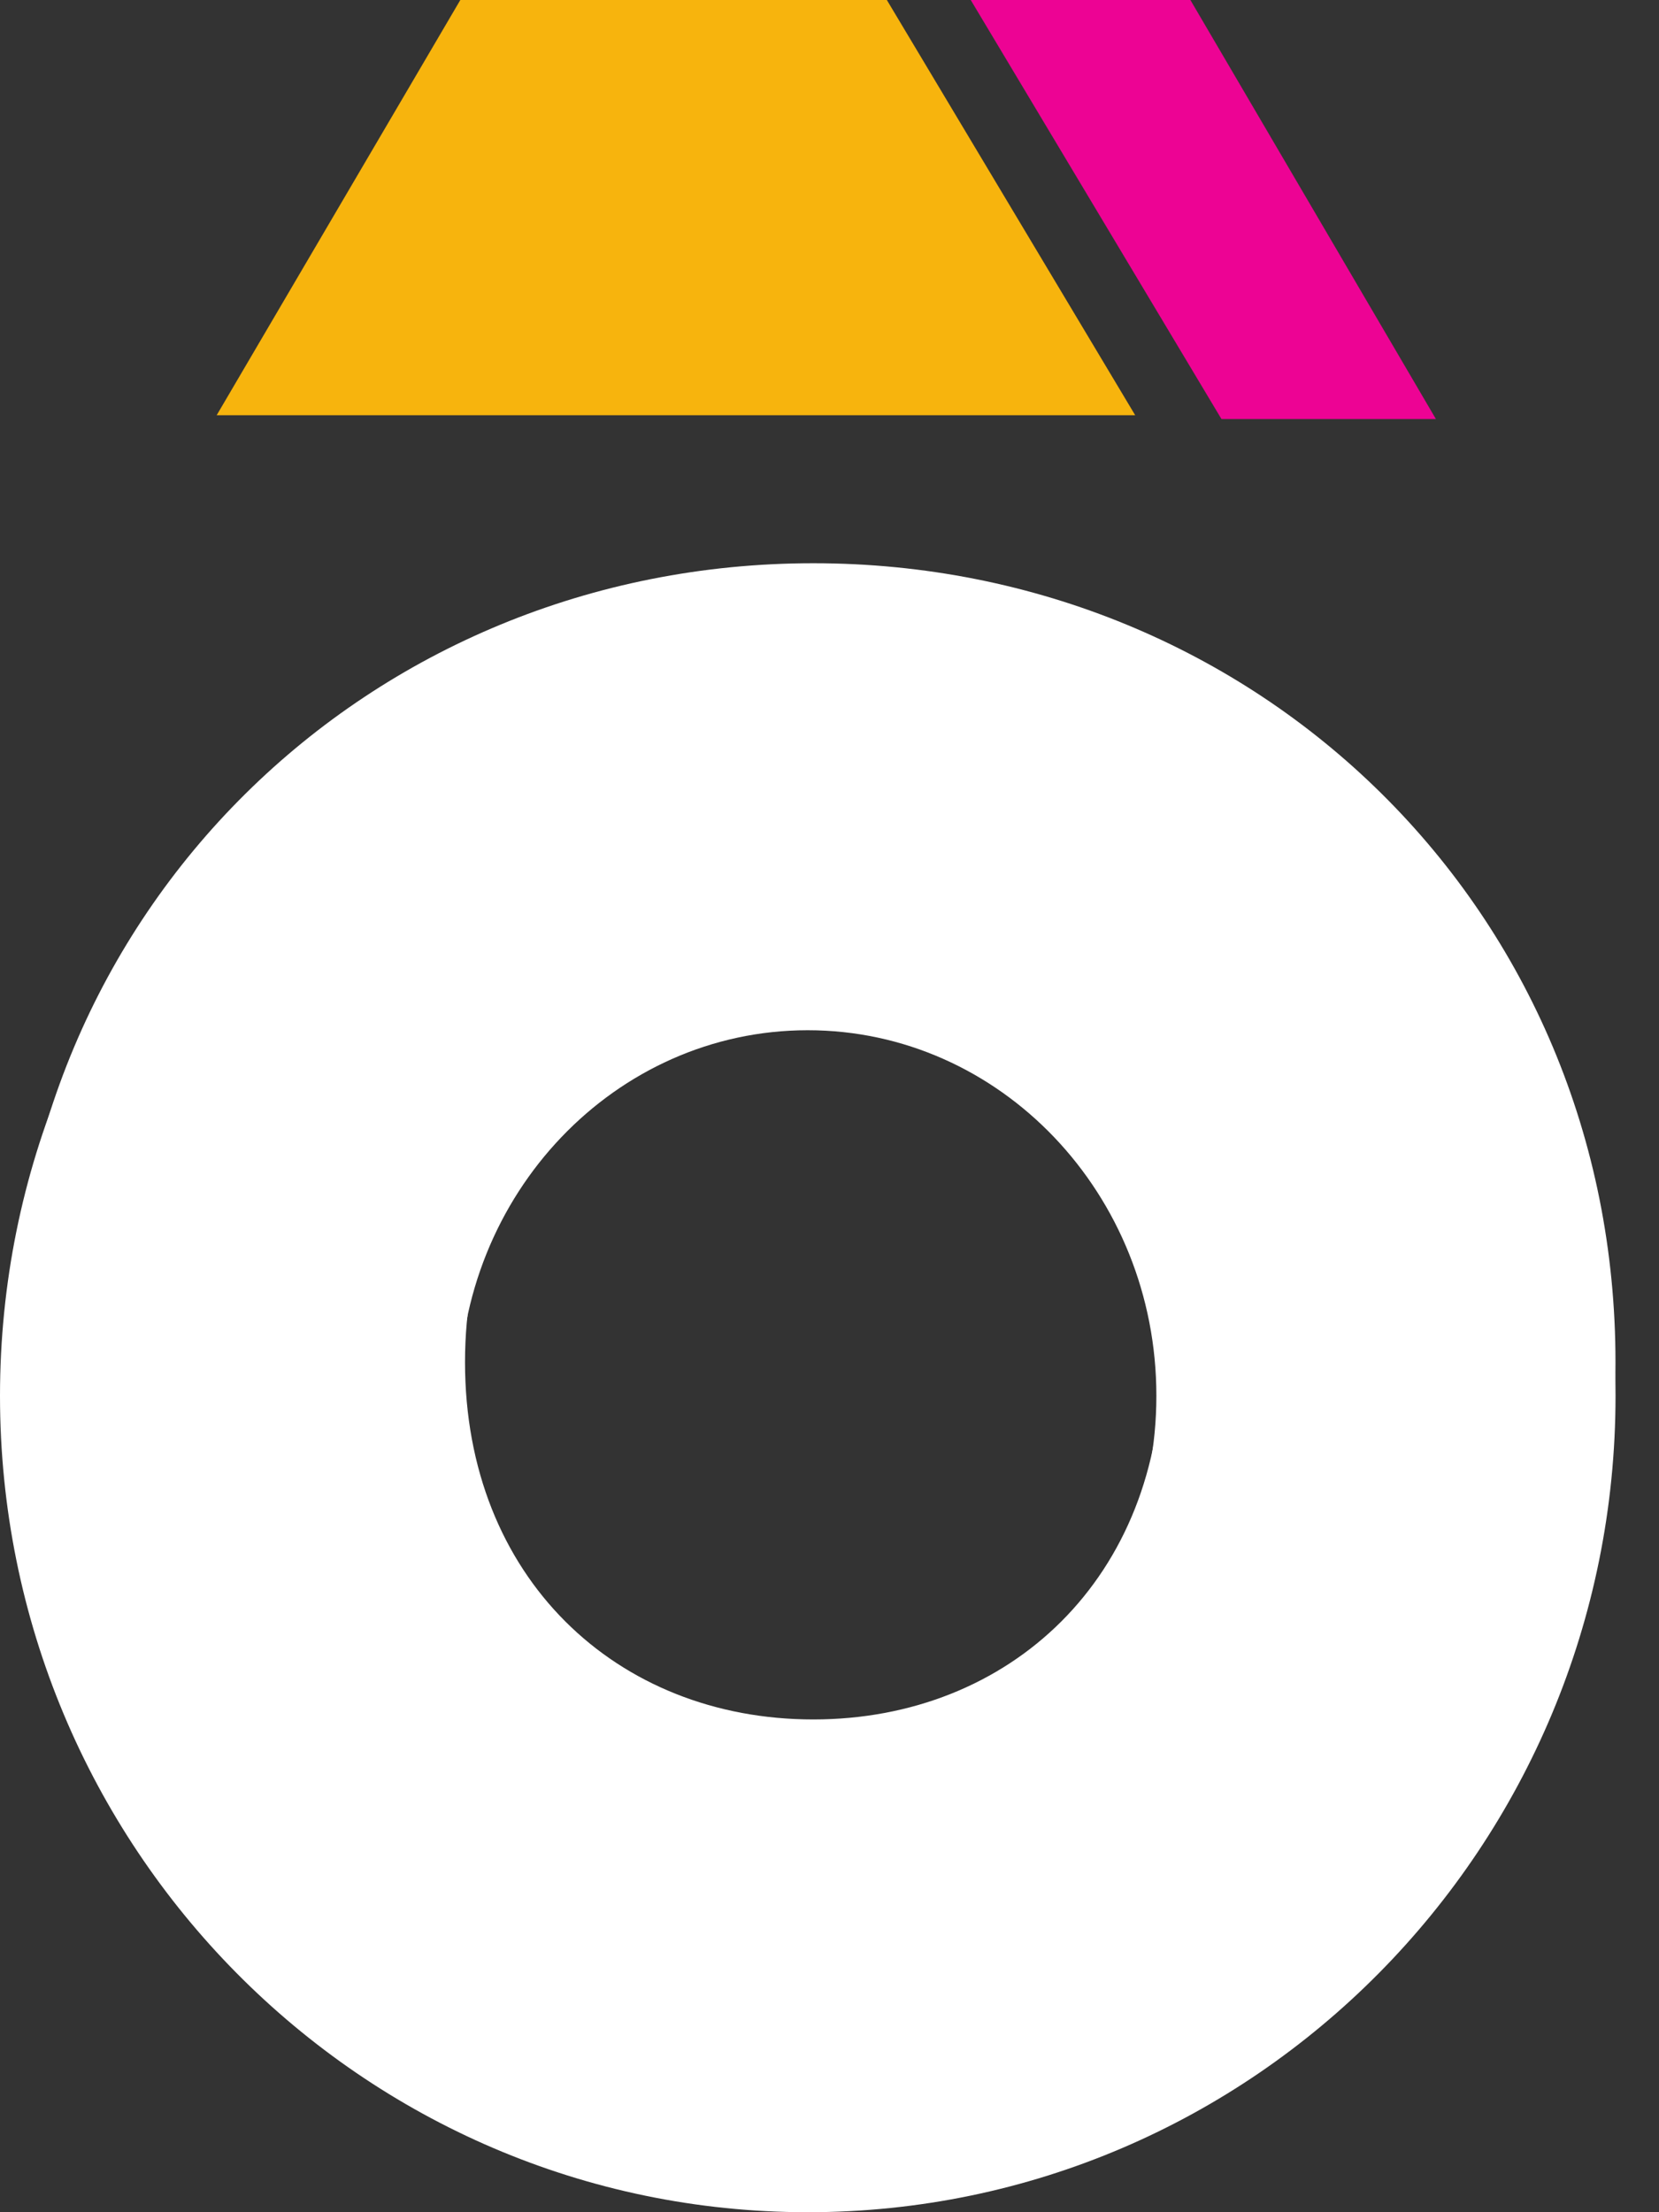<svg width="30" height="40" viewBox="0 0 30 40" fill="none" xmlns="http://www.w3.org/2000/svg">
<rect x="0" y="0" width="30" height="40" fill="#333333" stroke="none"/>
<path fill-rule="evenodd" clip-rule="evenodd" d="M14.607 40C22.674 40 29.214 33.391 29.214 25.239C29.214 17.087 22.674 10.479 14.607 10.479C6.54 10.479 0 17.087 0 25.239C0 33.391 6.54 40 14.607 40ZM14.607 31.851C18.088 31.851 20.911 28.891 20.911 25.239C20.911 21.588 18.088 18.628 14.607 18.628C11.125 18.628 8.303 21.588 8.303 25.239C8.303 28.891 11.125 31.851 14.607 31.851Z" fill="#fff"/>
<path d="M14.707 10.184C6.662 10.184 0.202 16.483 0.202 24.639C0.202 32.795 6.662 39.093 14.707 39.093C22.753 39.093 29.213 32.795 29.213 24.639C29.221 16.474 22.761 10.184 14.707 10.184ZM14.707 31.09C11.145 31.09 8.409 28.517 8.409 24.63C8.409 20.744 11.145 18.17 14.707 18.17C18.27 18.17 21.006 20.744 21.006 24.63C21.006 28.517 18.27 31.09 14.707 31.09Z" fill="#fff"/>
<path d="M8.324 0L3.918 7.508C7.591 7.508 12.526 7.508 16.199 7.508C17.639 7.508 19.088 7.508 20.528 7.508L16.037 0H8.324Z" fill="#F7B40D"/>
<path d="M25.966 7.577L21.526 0H17.554L22.088 7.577H25.966Z" fill="#ED0394"/>
</svg>
